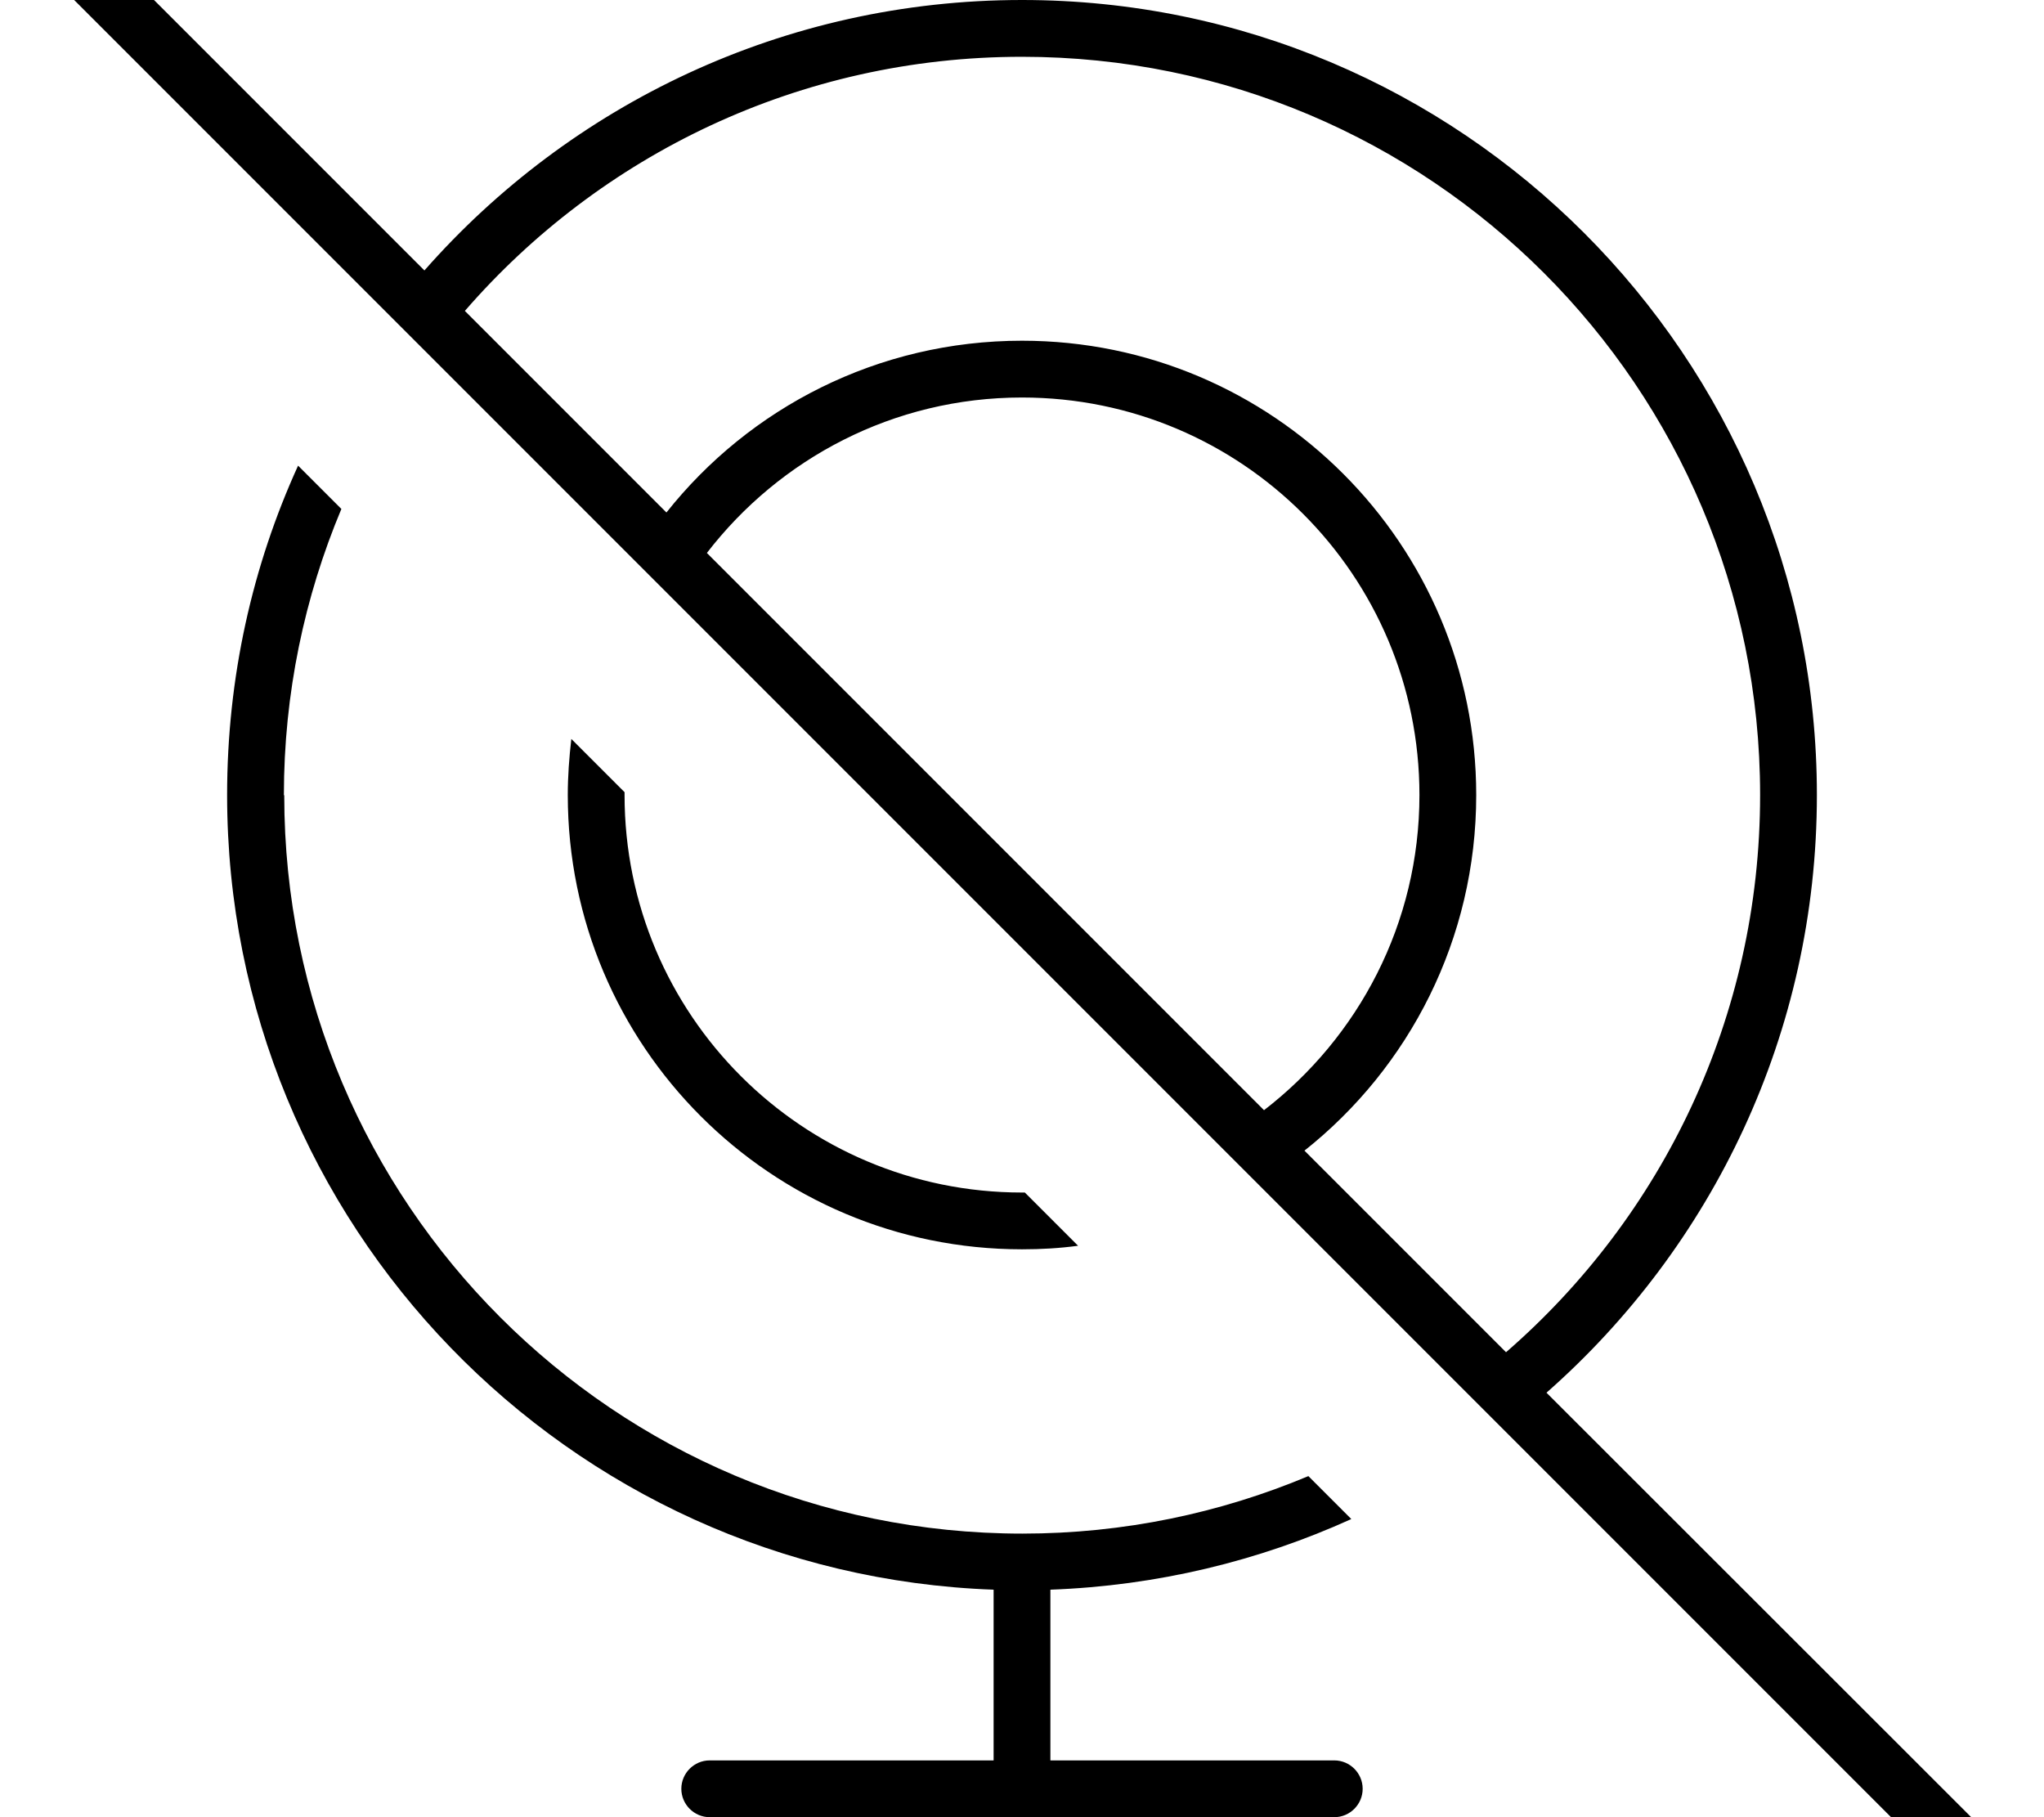 <svg xmlns="http://www.w3.org/2000/svg" viewBox="0 0 576 512"><!--! Font Awesome Pro 7.0.1 by @fontawesome - https://fontawesome.com License - https://fontawesome.com/license (Commercial License) Copyright 2025 Fonticons, Inc. --><path fill="currentColor" d="M13.7-29.8c-3.1-3.1-8.2-3.1-11.3 0s-3.1 8.2 0 11.3l560 560c3.1 3.1 8.2 3.1 11.3 0s3.1-8.2 0-11.3L435.8 392.4C482.5 351.3 512 291.1 512 224 512 100.3 411.7 0 288 0 220.9 0 160.7 29.5 119.6 76.2l-106-106zM131 87.6c38.1-43.9 94.3-71.6 157-71.6 114.9 0 208 93.1 208 208 0 62.7-27.7 118.9-71.6 157l-56.8-56.8c29.5-23.4 48.4-59.6 48.4-100.2 0-70.7-57.3-128-128-128-40.6 0-76.8 18.9-100.2 48.4L131 87.6zM356.2 312.8L199.2 155.8c20.5-26.6 52.6-43.8 88.8-43.8 61.9 0 112 50.1 112 112 0 36.2-17.2 68.3-43.8 88.8zM303.8 351l-15-15-.8 0c-61.9 0-112-50.1-112-112l0-.8-15-15c-.6 5.2-1 10.5-1 15.8 0 70.7 57.3 128 128 128 5.4 0 10.6-.3 15.8-1zM80 224c0-28.6 5.8-55.8 16.2-80.6L84 131.2c-12.9 28.3-20 59.7-20 92.8 0 121 96 219.6 216 223.9l0 48.1-80 0c-4.4 0-8 3.6-8 8s3.6 8 8 8l176 0c4.4 0 8-3.6 8-8s-3.6-8-8-8l-80 0 0-48.1c30.1-1.1 58.8-8.1 84.8-19.9l-12.1-12.1c-24.8 10.4-52 16.2-80.6 16.2-114.9 0-208-93.1-208-208z"/></svg>